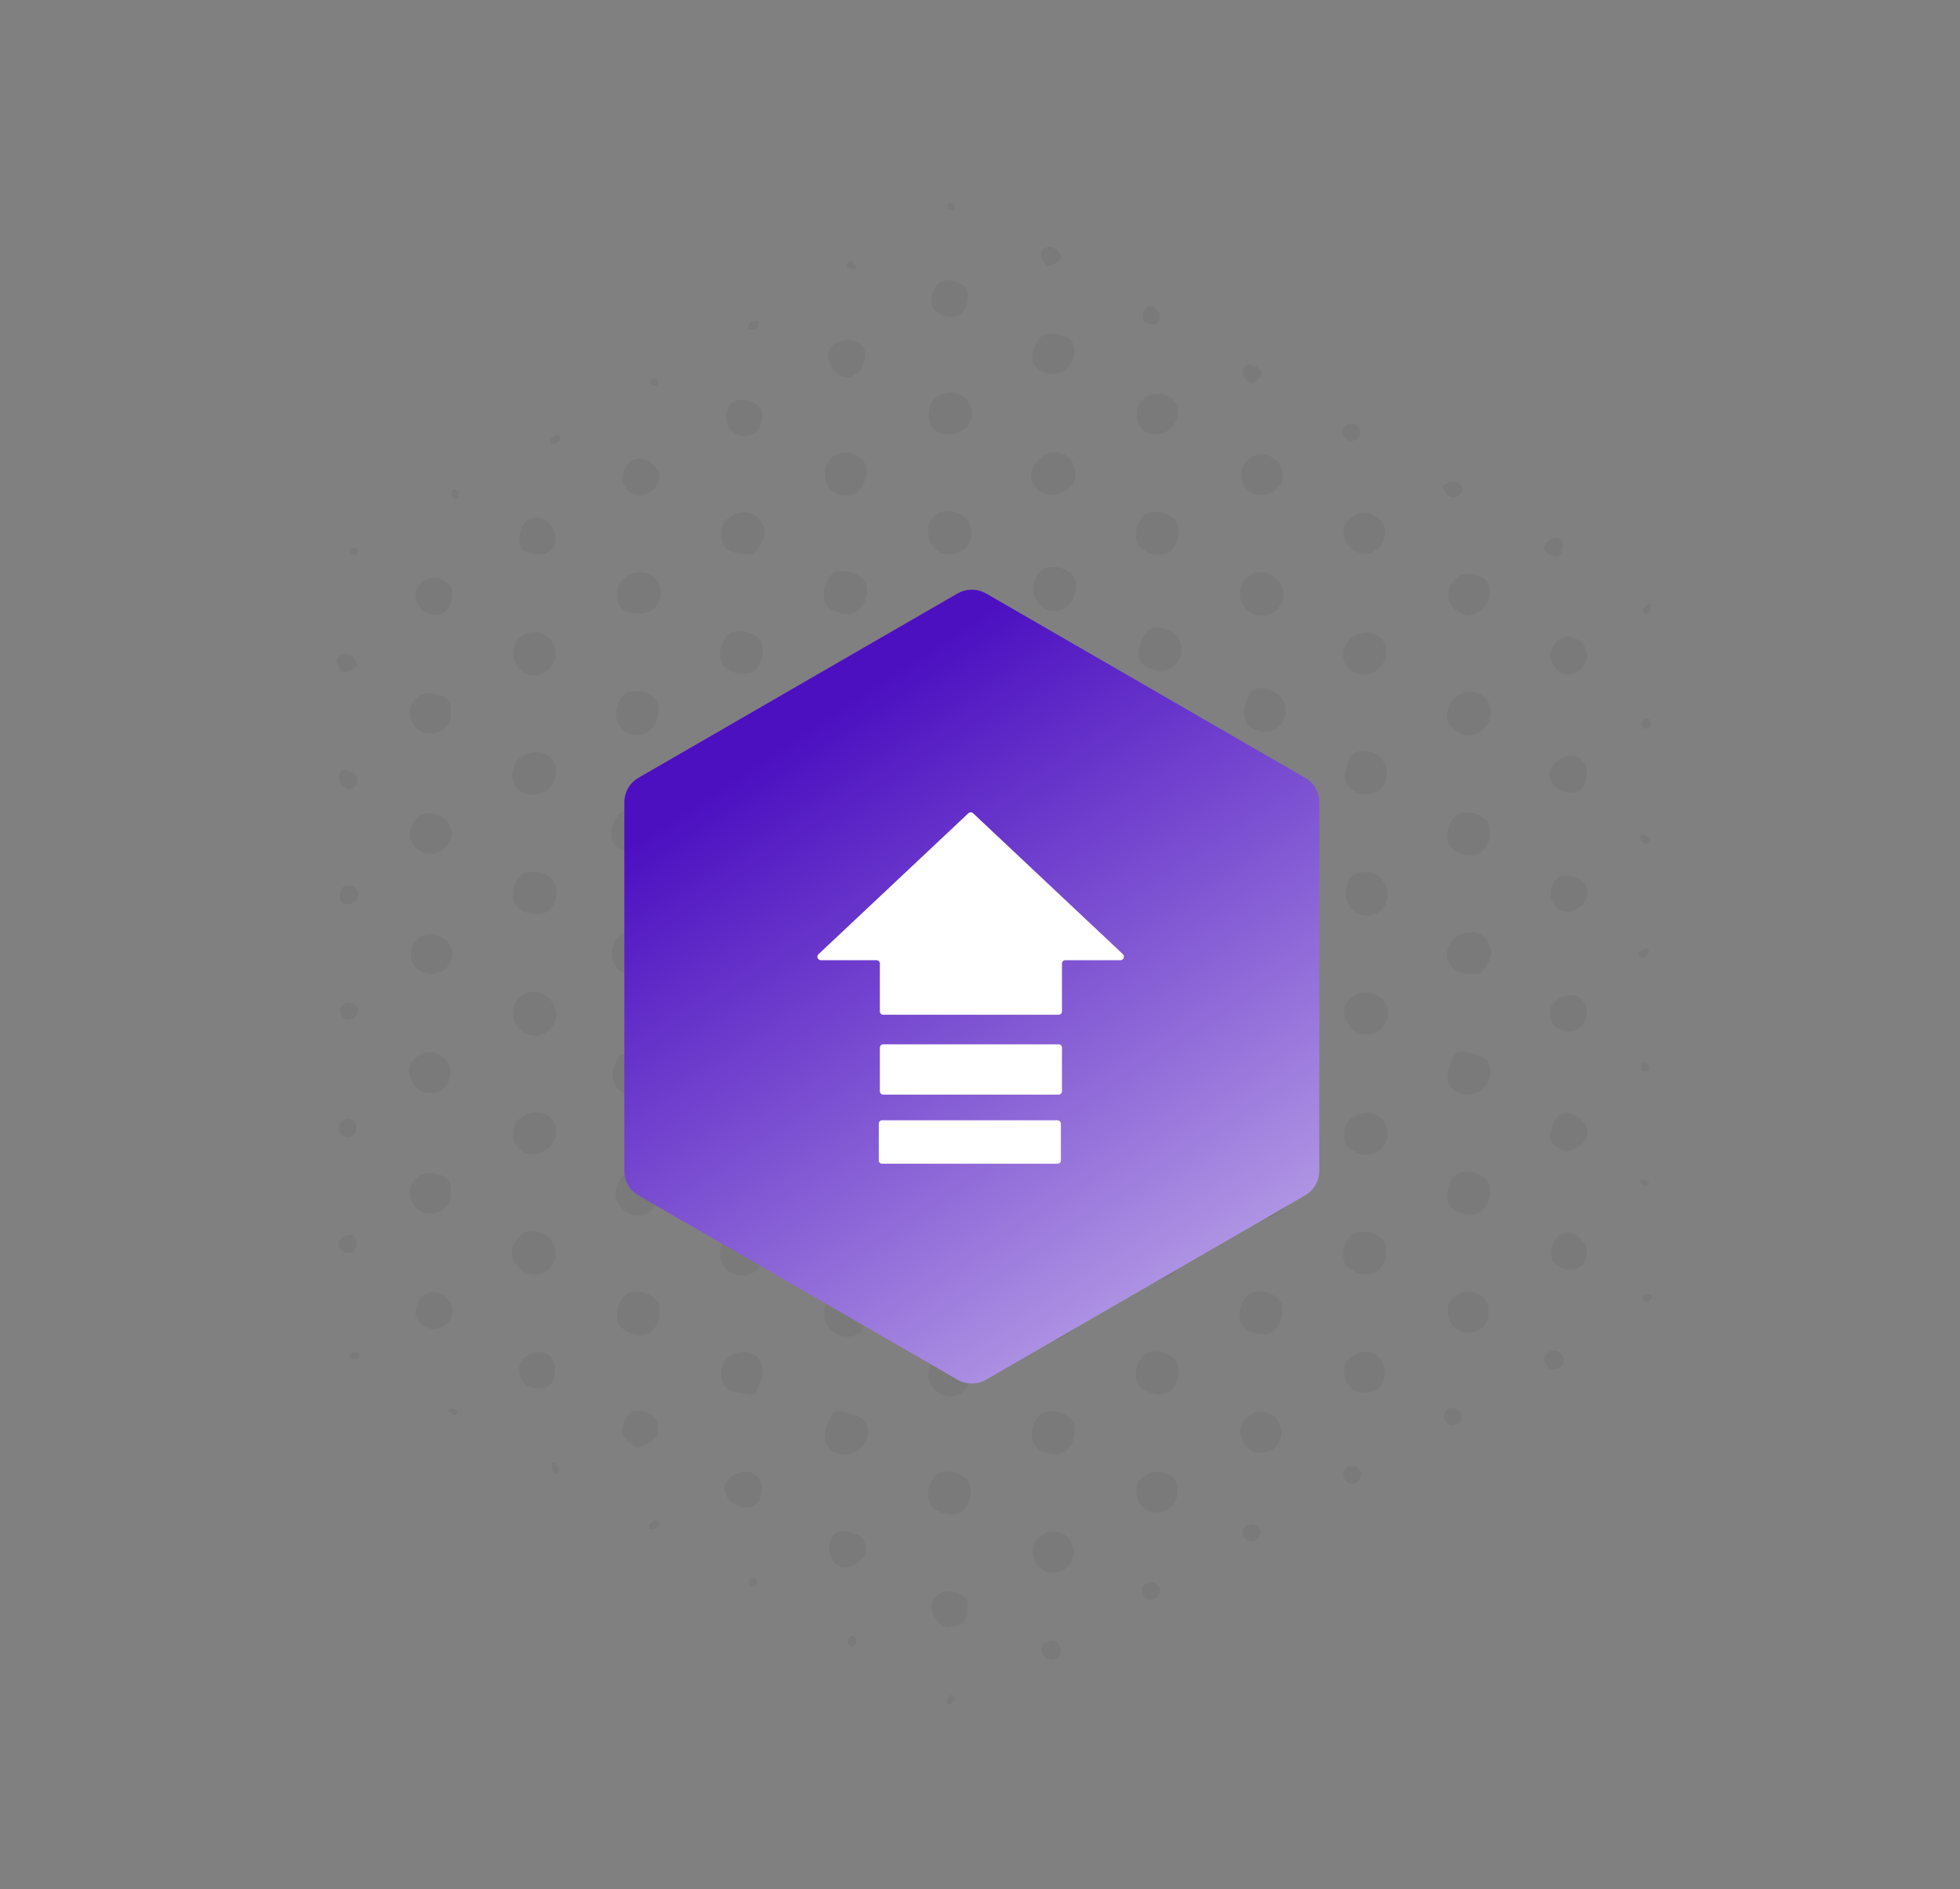 <svg xmlns="http://www.w3.org/2000/svg" xmlns:xlink="http://www.w3.org/1999/xlink" xmlns:v="https://vecta.io/nano" viewBox="0 0 550 530"><rect x="0" y="0" width="550" height="530" fill="#808080" stroke="none"/><style><![CDATA[.D{fill-opacity:.05}]]></style><path d="M98.5 155.2c.3.5 1 .6 1.4.4.5-.3.6-1 .4-1.4-.3-.5-.9-.7-1.4-.4s-.7.9-.4 1.4zm28.5-15.7c.4.7 1.1.8 1.4.3.4-.6.4-1.4.1-2-.3-.5-.8-.6-1.4-.3-.5.3-.5 1.2-.1 2zm110.7-64.8c.3.5 1.1.9 1.8.9s.9-.6.4-1.3c-.5-.8-1.2-1.2-1.8-.9-.4.2-.6.9-.4 1.3zM266 58.5c.3.5 1 .6 1.4.4.5-.3.6-1 .4-1.4-.3-.5-.9-.7-1.4-.4-.5.2-.7.9-.4 1.4zm-111.5 65.6c.3.5 1.2.5 1.9.1s1.1-1.2.8-1.7-1.2-.5-1.9-.1c-.6.4-1.1 1.1-.8 1.7zm28.3-16.3c.3.5 1 .6 1.4.4.5-.3.6-1 .4-1.4-.3-.5-.9-.7-1.4-.4-.5.2-.7.8-.4 1.4zM210.1 92c.3.5 1.2.5 1.9.1s1.1-1.2.8-1.7-1.2-.5-1.9-.1-1.1 1.2-.8 1.7zm-93.4 74.7c-.4 4.2 4.2 7.2 7.8 5.1 1.3-.7 2.2-2.5 2.3-4.4.2-2.9-.1-3.2-2.6-4.6-3.4-1.7-7.1.1-7.5 3.9zm29.2-16.8c-.4 3.7.3 4.8 3.4 5.4 5.2 1.2 8.3-2.9 5.7-7.3-2.6-4.6-8.6-3.3-9.1 1.9zm29-16.9c-1.3 5.8 6.2 8.3 9.5 3 2.5-3.9-3.2-9.1-7.3-6.7-.9.5-1.9 2.2-2.2 3.7zm29-17.2c-1.2 4.4 3.6 8.1 7.5 5.9 2.2-1.3 3.2-5 2-7.1-1.2-2-5.4-3.1-7.5-1.9-.8.4-1.8 1.8-2 3.1zm28.5-17c-.3 1 .2 2.8.9 4.1 1.7 2.9 4.2 3.7 6.7 2.2 2.3-1.3 3.5-5.5 2.3-7.6-1.9-3.3-8.9-2.5-9.9 1.3zm29.1-15.2c-.2 2.9.1 3.2 2.6 4.6 1.7.8 3.7.9 5 .1 1.4-.8 2.3-2.5 2.4-4.4.2-2.9-.1-3.2-2.6-4.6-1.7-.8-3.7-.9-5-.1-1.3.7-2.3 2.5-2.4 4.4zM94.6 184.9c-.2.6.2 1.8.7 2.7.7 1.2 1.6 1.3 3.3.3 1.9-1.1 2.1-1.7.8-3.2-1.4-1.9-4.2-1.7-4.8.2zM292.2 70.8c-.2.6.2 1.8.7 2.7.7 1.2 1.6 1.3 3.3.3 1.9-1.1 2.1-1.7.8-3.2-1.4-1.8-4.2-1.7-4.8.2zM115.7 197.2c-.5.6-.8 2.4-.5 3.9 1.1 6.5 10.7 6.2 11.3-.3.3-3.8-.5-5.1-3.9-6-2.9-.8-5.2 0-6.9 2.4zm28.4-14.3c-.3 6.4 7.1 9 10.8 3.8 3.6-5.1-2.5-11.7-8-8.5-1.8 1.1-2.7 2.6-2.8 4.7zm29.2-17.2c-.4 4.1 1 6 5 6.4 5.4.9 8.8-4.3 6.2-8.9-2.7-4.6-10.8-2.7-11.2 2.5zm29.1-16.4c-.2 3.9 1.4 5.6 5.6 6.1 3 .3 3.7.1 5-1.9 1.9-3 2-4.7.6-7.1-2.8-4.8-10.9-2.6-11.2 2.9zm29.1-16.8c-.2 4.1 2.5 6.8 6.5 6.4 2.6-.3 3.2-.8 4.4-3.4 1.7-3.9 1-6.1-2.5-7.9-3.8-1.9-8.2.6-8.4 4.9zm29.2-17.2c-.4 3.7.9 5.7 3.9 6.4 5.7 1.2 10.1-4 7.3-8.7-2.7-4.8-10.8-3.1-11.2 2.3zM290 98.1c-.9 3.4-.3 4.8 3.2 6.4 4.8 2.3 10.4-3.9 7.6-8.7-1.1-1.8-6.2-2.8-8.2-1.7-1 .6-2.1 2.4-2.6 4zM95.2 217.5c-.5 1.7 1.5 4.1 3.1 3.8 2.5-.3 2.7-3.9.4-4.8-2.2-.8-3.2-.6-3.5 1zM320.8 88.2c-.3 1.6 0 2.2 1.5 2.6 2.5 1 4.2-1.5 2.6-3.5-1.8-2.2-3.6-1.8-4.1.9zM144.9 213.8c-2.4 4-.9 8.2 3.3 9 6.9 1.5 11-8.1 4.9-11.3-2.3-1.2-6.8 0-8.2 2.3zm28.2-15.5c-1.5 5.5 4 9.8 8.7 7.1 2.5-1.5 3.9-6.4 2.5-8.7-.6-1-2.3-2.2-3.9-2.6s-3.7-.3-4.7.3-2.1 2.3-2.6 3.9z" class="D"></path><use xlink:href="#C" class="D"></use><path d="M231.4 164.7c-.4 1.6-.3 3.7.3 4.7 1.3 2.3 6.2 3.7 8.4 2.4 2.6-1.5 4.1-5.9 2.7-8.4-1.5-2.6-6.3-4.1-8.8-2.7-1 .6-2.2 2.4-2.6 4zm29.4-17.9c-.5 1.1-.4 3.3.1 4.8 1.6 5.5 10.3 5.1 11.6-.6.8-3.5-1.1-6.4-4.6-7.3-3.4-.9-5.9.2-7.1 3.1zm30.3-17.5c-2.1 2.5-2.3 4.4-.8 7 2.5 4.3 10.2 2.8 11.3-2.1 1.3-6.4-6.4-10-10.5-4.9zm-176 104.2c-.4 6.1 7.5 8.3 10.7 3.2 1.8-3 .8-6.3-2.4-7.9-3.7-1.9-8.1.6-8.3 4.7zM319 115.9c-.1 1.7.5 3.6 1.5 4.6 3.8 3.5 10.5 0 10-5.2-.5-6.8-11.1-6.3-11.5.6zM95.5 251c-.5 2.3 1.4 3.5 3.7 2.1 2-1.2 1.8-3.8-.5-4.4-2.2-.6-2.8-.1-3.2 2.3zm253.3-147.2c-.6 2.1 1.6 4.3 3.4 3.3 2.4-1.4 2.4-3.4.1-4.3-2.2-.7-3.1-.5-3.5 1zM199 212.3c-1.4 6.3 6.5 10.6 9.8 5.4 2.7-4.4 1.6-7.8-3-9-3.6-1-6.1.3-6.8 3.6zm30.1-16.4c-.1 3 .2 3.4 2.6 4.9 2.1 1.2 3.4 1.2 5.8-.2 2.5-1.4 3.1-2.5 3.1-4.9-.1-2.9-.3-3.3-3-4.7-2-1-3.7-1-5.6.1-1.9 1-2.7 2.5-2.9 4.8zm31.3-18.8c-1.2 4.6 1.2 7.3 6.3 7.2 6.3-.2 6.3-9.9.1-11.2-3.4-.8-5.5.5-6.4 4zm-88.6 54.7c-.4 1.6-.3 3.7.3 4.7 1.4 2.5 6.3 3.6 8.9 2.2 2.6-1.5 3.7-5.6 2.1-8.3-1.5-2.5-6.4-3.9-8.7-2.5-1 .6-2.1 2.4-2.6 3.9zm118.4-68.3c-1.5 5.5 4 9.8 8.7 7.1 2.5-1.5 3.9-6.4 2.5-8.7-.6-1-2.3-2.2-3.9-2.6s-3.7-.3-4.7.3-2.2 2.3-2.6 3.9zm-146 85.5c-.4 1.6-.3 3.7.3 4.7 1.5 2.5 6.3 3.6 9 2.1 2.5-1.4 3.4-5.9 1.8-8.6-1.3-2.2-6.2-3.4-8.5-2.1-1.1.6-2.2 2.4-2.6 3.9zM319 148.1c-.4 1.6-.3 3.7.3 4.7s2.3 2.2 3.9 2.6 3.7.3 4.7-.3 2.2-2.3 2.6-3.9.3-3.7-.3-4.7-2.3-2.2-3.9-2.6-3.7-.3-4.7.3c-1.1.6-2.2 2.3-2.6 3.9zM115.3 267.4c-.4 5.8 7.7 8.1 10.8 3 1.7-2.8.6-6.1-2.5-7.7-3.8-1.9-8.1.6-8.3 4.7zm233.1-134.6c-.4 5.7 6.3 8.2 10.3 3.9 4.1-4.5-2.1-11.6-7.4-8.5-1.9 1.1-2.9 2.7-2.9 4.6z" class="D"></path><path d="M95.5 283.8c.1 1 .9 2 1.8 2.2 2.2.6 4.1-2.2 2.6-3.8-1.5-1.9-4.8-.7-4.4 1.6zm281.3-162.4c.1 1 .9 2 1.8 2.2 2.2.6 4.1-2.2 2.6-3.8-1.5-1.9-4.7-.7-4.4 1.6zM226.7 225.5c-1.2 2.1 1.5 4.7 3.6 3.5 1.3-.7 1.5-1.7.6-3.2-1.4-2.5-3-2.5-4.2-.3zm35.1-19.5c.4 2.6 2.8 4.1 4.4 2.7 1.8-1.5.7-5-1.6-5-2.4-.2-3.1.4-2.8 2.3zm-65.4 42c-.9 4.1 3 7.3 6.6 5.6 3.6-1.6 4.5-4.2 2.6-7.5-2.4-4.2-8.2-3-9.2 1.9zm96.3-56.7c-1.4 2.2 1.1 6.9 3.7 7.3 6.2 1 8.8-8.1 2.8-10-2.9-.9-5-.1-6.5 2.7zM172 265.7c-1 3.6.9 7 4.2 7.7 3.5.8 6.4-1.1 7.3-4.6 1-3.7-.6-6.2-4.4-7.2-3.9-.8-6.1.4-7.1 4.1zm148.1-85.3c-1.6 3.8-.3 6.5 3.6 7.5 3.6 1 7-.9 7.7-4.2.8-3.5-1.1-6.4-4.6-7.3-3.6-1-5.1-.1-6.7 4zM115.6 298c-1.8 2.2-.3 6.6 2.6 8.1 6 3 11.4-5.3 6.2-9.4-2.9-2.4-6.4-1.9-8.8 1.3zm28.4-14.3c-.4 6.5 7.3 9.4 11 4.2 3.6-5.1-2.7-12-8.2-8.9-1.7 1.1-2.7 2.6-2.8 4.7zM348 166c-.4 6.4 7.4 9.2 11.2 4 3.6-5-2.9-11.8-8.3-8.7-1.9 1-2.8 2.6-2.9 4.7zm29.8-19.4c-1.8 2.2-.3 6.6 2.6 8.1 6 3 11.4-5.3 6.2-9.4-2.9-2.4-6.4-1.8-8.8 1.3zM95.1 316.9c.1.9 1 1.9 1.8 2.1 2.3.6 3.9-2 2.7-4.2-1.3-2.1-4.9-.5-4.5 2.1zm310.7-178.6c1 1.3 2.1 1.6 3.3.9 2.7-1.6.4-5-2.5-3.8-2 .8-2.1 1.2-.8 2.9zM223.4 267.1c-.3 1.1 1.4 2.1 2.5 1.4.5-.3.5-1.1 0-1.8-.7-1.3-2.1-1.1-2.5.4zm77.2-43.5c.5.8 1.2 1.1 1.7.6.4-.5.6-1.3.3-1.8s-1-.7-1.7-.6c-.6.2-.7 1-.3 1.8z" class="D"></path><path d="M172.2 299.6c-1.5 5.5 4 9.8 8.7 7.1 2.3-1.3 3.9-6.3 2.8-8.3-1.1-1.8-7.5-3.6-9.3-2.5-.8.5-1.8 2.2-2.2 3.7zm24.3-14.7c-.5 3.5 2.7 6.8 6.2 6.1 2.5-.5 3.1-1.1 3.8-3.7s.5-3.4-1.5-5.1c-1.7-1.5-3.1-1.7-5.3-.7-1.7.8-3 2.2-3.2 3.4zm127.8-72.4c.5 5.2 6.5 6.8 9.5 2.5 1.9-2.7.2-7.2-2.9-8-3.2-.8-6.9 2.3-6.6 5.5zm25.1-14.6c-1 3.9.7 6.7 4.7 7.3 7.6 1.1 9.3-9.7 2-11.7-3.9-1.1-5.5.1-6.7 4.4zm-233.7 134c-.5.6-.8 2.4-.5 3.9 1.1 6.5 10.7 6.2 11.3-.4.3-3.8-.5-5.1-3.9-6-2.9-.7-5.1.1-6.9 2.5zm28.4-15.1c-.7 3.3 1 6.1 4 6.8 5.3 1.2 9.8-4.5 7.2-9-2.5-4.3-10.2-2.7-11.2 2.2zm233-134.5c-.7 3.3 1 6.1 4 6.8 5.3 1.2 9.8-4.5 7.2-9-2.4-4.3-10.1-2.8-11.2 2.2zm29.5-16.7c-.8 2.9.8 5.4 4.3 6.8 2.7 1 6.7-2.1 7-5.1.3-3.8-.5-5.1-3.9-6-3.8-1-6.4.6-7.4 4.3zM95 349.5c.1.9 1.1 1.8 2.2 2 1.6.3 2.1-.1 2.7-1.9.3-1.2 0-2.5-.6-2.9-1.8-.9-4.7 1-4.3 2.8zm338.2-195.6c0 .7 1 1.6 2.3 1.9 2.2.6 2.3.5 2.9-1.7.7-2.7-1-4-3.5-2.6-.8.5-1.6 1.6-1.7 2.4zM144.7 348.3c-3.7 4.7 3 11.6 8.2 8.6 4.8-2.8 3.8-9.7-1.6-11.2-3.1-.9-4.2-.4-6.6 2.6zm28.5-15.7c-2.3 4.8 3.8 10.4 8.6 7.7 2.4-1.4 3.5-4.4 2.9-7.4-.5-1.8-1.6-2.6-4.3-3.4-4.2-1.1-5.5-.6-7.2 3.1zm204.6-117.1c-.6 2.7-.5 4 .8 5.4 3.7 3.5 9.5 2.1 10.4-2.5.8-3.6-1.7-7.3-5-7.6-3.9-.4-5.1.6-6.2 4.7zm28.7-17.1c-1.1 3.6-.1 5.8 3.6 7.4 5 2.3 10.3-4 7.5-8.9-2.6-4.4-9.6-3.4-11.1 1.5zM116.8 366.8c-.5 2.2-.2 3.3 1.7 4.8 4.2 3.7 10.6-1.4 7.8-6.2-2.5-4.4-8.4-3.6-9.5 1.4zm82.1-47.6c-1.1 5.4 3.7 9.1 8.3 6.4 4.7-2.7 3.7-9.3-1.5-10.4-3.4-.8-6.2.9-6.8 4zm153.8-88.8c-1.1 5.4 3.7 9.1 8.3 6.4 4.7-2.7 3.7-9.3-1.5-10.4-3.4-.8-6.1.9-6.8 4zm82.7-48c-.8 2.8 1.1 6.4 3.7 6.8 3.4.6 6.8-2.8 6.2-6.1-1.2-5.5-8.6-6-9.9-.7zm-337 198.7c.5.3 1.4.4 2 .1.5-.3.6-.9.3-1.4s-1.2-.5-2-.1c-.7.4-.9 1-.3 1.4zm128.2-73.4c-.5 2.6 1.8 4.4 4.1 3.1 2.1-1.2 1.7-4.4-.6-5.2-2.4-.9-3.2-.4-3.5 2.1zm105.6-61.1c-.4 2.4 2.1 4.3 4.2 3.1 2.3-1.3 1.8-4.2-.6-5.1s-3.2-.5-3.6 2zm129-75c.3.5.9.7 1.3.4.5-.3.9-1.1.9-1.8s-.6-.9-1.3-.4c-.8.5-1.2 1.3-.9 1.8z" class="D"></path><use xlink:href="#C" x="-28.9" y="185.4" class="D"></use><path d="M202.5 349.6c-1.5 3.1.7 7.4 4.2 8.1 7.5 1.6 10.6-8.4 3.4-11.2-3.8-1.5-5.9-.6-7.6 3.1zm175.3-99.8c-.9 5.4 4.3 8.8 8.9 6.2 4.6-2.7 2.8-10.7-2.5-11.2-4.1-.5-6 .9-6.4 5zm28.6-17.4c-.4 1.6-.3 3.7.3 4.7s2.3 2.2 3.9 2.6 3.7.3 4.7-.3 2.2-2.3 2.6-3.9.3-3.7-.3-4.7-2.3-2.2-3.9-2.6-3.7-.3-4.7.3c-1 .5-2.1 2.3-2.6 3.9zM145.7 384.6c.4 3.6 2.3 5.1 6 4.8 2.4-.3 3-.7 3.7-3 1.7-5.2-2.6-8.8-7.4-6.1-1.7 1.1-2.5 2.3-2.3 4.3zm289.2-168.5c-.7 2.6 1.4 5.6 4.3 6.1 3.3.7 5.2-.5 5.9-3.5 1.2-5.2-2.9-8.3-7.3-5.7-1.3.8-2.6 2.1-2.9 3.1zM126.3 396.4c1 1 2.5.5 1.9-.6-.2-.4-.9-.6-1.6-.5s-.9.7-.3 1.1zm103-57.7c-.1 2.3.4 3.4 2 4.8 4.4 3.6 10.9-.9 9.3-6.4-1.7-5.9-10.9-4.5-11.3 1.6zm123.8-71.3c-.3 3.5 2.2 6 5.6 6 6.1-.2 8-8.2 2.6-10.8-3.6-2-8 .6-8.2 4.8zm107.6-64.1c0 1.3 2 1.6 2.5.3.3-1.3-.6-2.5-1.5-1.9-.6.3-.9 1-1 1.6zM261.8 328.5c-.2 1.5.2 2 1.9 2.5 2.9.8 4.8-1.7 3-3.9-1.7-2-4.4-1.3-4.9 1.4zm70.4-40.4c.1.9 1.2 2 2.4 2.3 1.9.6 2.3.4 2.8-1.7.4-1.2.1-2.7-.6-3.3-1.8-1.5-5 .5-4.6 2.7zm-31.4 24.1c.4.7 1.2 1.1 1.7.8s.5-1.2.1-1.9-1.2-1.2-1.7-.8c-.5.3-.5 1.2-.1 1.9zM174.9 400c-.5 2.2-.2 3.3 1.7 4.8 1.9 1.6 2.8 1.7 5.4.1 2.6-1.5 3-2.3 2.6-4.8-.4-2.4-1.1-3.2-3.3-3.9-1.5-.5-3.4-.5-4.2 0-.9.7-1.9 2.3-2.2 3.8zm27.5-15.2c-.2 3.9 1.4 5.6 5.8 6.1l3.6.5 1.4-3.4c.8-1.8 1-4.2.5-5.4-2.1-5.4-11-3.7-11.3 2.2zm29-17.6c-1.1 5.4 4.7 9.7 9.4 7 2.4-1.4 3-7.7.9-9.5-3.6-3.6-9.3-2.1-10.3 2.5zm146.5-85.9c-1.7 2.2-.3 6.6 2.5 8.1 3.5 1.7 6.8.8 8.4-2.4 3.4-6.9-6.1-11.9-10.9-5.7z" class="D"></path><path d="M406.2 266.4c-.7 3.6 1.6 6.4 5.8 6.9 2.9.2 3.6 0 4.9-2 1.9-3 2-4.7.6-7.1-2.5-4.5-10.3-2.9-11.3 2.2zm29.1-16.7c-.9 4.1 3 7.3 6.6 5.6 5.1-2.2 4.6-8.2-.7-9.4-3.4-.7-5.2.5-5.9 3.8zM154.9 411.5c0 .8.3 1.6.8 1.7 1.3.3 1.5-1.4.3-2.4-1-.8-1.1-.7-1.1.7zm305.6-175.9c.5.8 1.3 1.2 1.8.9s.7-.9.4-1.3c-.3-.5-1-1-1.8-.9-.6 0-.8.6-.4 1.3zM260 354.8c-.7 2.4 2 6.6 4.7 7.3 4.8 1.4 8.9-4.3 6.4-8.8-2.3-4-9.9-3-11.1 1.5zm92.6-53c-.8 2.9.4 5 3.8 6.6 3 1.4 6.6-.3 7.4-3.6.8-2.6-1.5-7-3.9-7.7-2.5-.6-6.7 2-7.3 4.7zm-60.1 39.4c-.2 2.9.1 3.2 2.6 4.6 1.7.8 3.7.9 5 .1 1.4-.8 2.3-2.5 2.4-4.4.2-2.9-.1-3.2-2.6-4.6-1.7-.8-3.7-.9-5-.1s-2.2 2.5-2.4 4.4zm31.9-18.4c-.2 2.9.1 3.2 2.6 4.6 1.7.8 3.7.9 5 .1 1.4-.8 2.3-2.5 2.4-4.4.2-2.9-.1-3.2-2.6-4.6-1.7-.8-3.7-.9-5-.1s-2.3 2.5-2.4 4.4zM232 400c-1.5 3.8 0 7.2 3.6 7.9 5.3 1.2 9.8-4.5 7.1-9.1-.9-1.6-7.1-3.4-8.7-2.5-.4.2-1.3 1.8-2 3.7zm174.8-101c-1.5 3.8 0 7.2 3.6 7.9 5.3 1.2 9.8-4.5 7.1-9.1-.9-1.6-7.1-3.4-8.7-2.5-.4.2-1.3 1.9-2 3.7zM182.2 428.6c.3.5 1.2.5 1.9.1s1.1-1.2.8-1.7-1.2-.5-1.9-.1c-.6.4-1.1 1.1-.8 1.7zm21.3-12c-.7 2.6 1.4 5.5 4.3 6.1 3.4.7 5.2-.5 5.9-3.8.9-4.2-3-7.3-6.8-5.5-1.7.7-3.2 2.1-3.4 3.2zm57.2-32.4c-1.5 6.9 7.7 10.6 10.9 4.4 1.7-3.5.8-6.8-2.4-8.4-3.4-1.7-7.7.4-8.5 4zm116.6-66.8c-.3 3.7.3 4.8 3.8 6.1a5.9 5.9 0 0 0 7.4-8.5c-2.6-4.7-10.7-2.9-11.2 2.4zm57.7-33.7c.1 3.5 1.1 4.9 4.3 5.5 5.7 1.2 8.4-6.9 3.3-9.7-2.8-1.3-7.7 1.4-7.6 4.2zm24.9-15.5c.3.5 1.2.5 1.9.1s1.1-1.2.8-1.7-1.2-.5-1.9-.1c-.7.5-1.1 1.2-.8 1.7z" class="D"></path><path d="M290.2 368.2c-.8 2.9 1.7 7.3 4.3 7.7 2.6.5 6.4-1.8 7.3-4.2.9-2.3-1.9-7.5-4.4-8.2-2.4-.6-6.6 2-7.2 4.7zm29.4-15.9c-.3 6.4 7.1 9 10.8 3.8 3.6-5.1-2.5-11.7-8-8.5-1.8 1.1-2.7 2.6-2.8 4.7zm29.2-18.4c-.7 2.4 2.5 7.4 4.9 7.9 1.1.2 3-.3 4.3-1s2.7-2.1 3-3.2c1-2.5-1.6-6.8-4.5-7.6-2.7-.8-7.1 1.4-7.7 3.9zm-138.7 110c-.1.7.4 1.2 1.1 1.2.7.1 1.2-.4 1.2-1.1.1-.7-.4-1.2-1.1-1.2s-1.2.5-1.2 1.1zm250.3-144.5c-.1.7.4 1.2 1.1 1.2.7.1 1.2-.4 1.2-1.1.1-.7-.4-1.2-1.1-1.2-.6-.1-1.2.5-1.2 1.1zM232.8 432.9c-.8 2.6 1 6.1 3.4 6.8 2.7.7 6.8-2.1 6.7-4.7-.2-3.3-.8-4.1-4.1-5-3.4-1-5.2-.1-6 2.9zm27.9-15.6c-.4 1.6-.3 3.7.3 4.7 1.4 2.4 6.2 3.7 8.6 2.3 1-.6 2.2-2.3 2.6-3.9s.3-3.7-.3-4.7-2.3-2.2-3.9-2.6-3.7-.3-4.7.3c-1 .5-2.2 2.3-2.6 3.9zm29.1-16.9c-.4 1.6-.3 3.7.3 4.7 1.4 2.4 6.2 3.7 8.6 2.3 1-.6 2.2-2.3 2.6-3.9s.3-3.7-.3-4.7-2.3-2.2-3.9-2.6-3.7-.3-4.7.3-2.2 2.4-2.6 3.9zm29.2-16.8c-.4 1.6-.3 3.7.3 4.7 1.4 2.4 6.2 3.7 8.6 2.3 1-.6 2.2-2.3 2.6-3.9s.3-3.7-.3-4.7-2.3-2.2-3.9-2.6-3.7-.3-4.7.3c-1.1.6-2.2 2.3-2.6 3.9zm29.1-16.8c-.4 1.6-.3 3.7.3 4.7 1.4 2.4 6.2 3.7 8.6 2.3 1-.6 2.2-2.3 2.6-3.9s.3-3.7-.3-4.7-2.3-2.2-3.9-2.6-3.7-.3-4.7.3-2.2 2.3-2.6 3.9zm29.1-16.8c-.4 1.6-.3 3.7.3 4.7 1.4 2.4 6.3 3.7 8.6 2.3 1-.6 2.2-2.3 2.6-3.9s.3-3.7-.3-4.7-2.3-2.2-3.9-2.6-3.7-.3-4.7.3c-1 .5-2.2 2.3-2.6 3.9zm29.2-16.8c-.4 1.6-.3 3.7.3 4.7 1.4 2.4 6.2 3.7 8.6 2.3 1-.6 2.2-2.3 2.6-3.9s.3-3.7-.3-4.7-2.3-2.2-3.9-2.6-3.7-.3-4.7.3c-1.1.5-2.2 2.3-2.6 3.9zm29.1-16.9c-.9 3.3-.5 4.3 2.3 6.1 2.2 1.4 6.7-.7 7.5-3.5.7-2.4-1.5-5.7-4.1-6.3-3.1-.8-4.8.3-5.7 3.7zM237.8 460.7c0 1.3 2 1.6 2.5.3.3-1.3-.6-2.5-1.5-1.9-.5.2-.9.9-1 1.6zm222.8-128.6c1 1 2.5.5 1.9-.6-.2-.4-.9-.6-1.6-.5s-.9.7-.3 1.1zM261.5 449.8c-.7 2.7 2.1 6.8 4.7 6.7 3.7-.2 5.1-1.5 5.3-4.9.2-2.9-.1-3.2-2.6-4.6-3-1.4-6.6-.1-7.4 2.8z" class="D"></path><path d="M290.4 432.5c-.5.6-.8 2.4-.5 3.9 1.1 6.7 11 6.2 11.3-.6.3-6.1-6.9-8.3-10.8-3.3zm29.1-16.8c-.5.6-.8 2.4-.5 3.9 1.1 6.5 10.7 6.2 11.3-.4.3-3.8-.5-5.1-3.9-6-2.9-.7-5.1.1-6.9 2.5zm29.2-16.8c-.5.6-.8 2.4-.5 3.9 1.1 6.7 11 6.2 11.3-.6.3-6.1-7-8.3-10.8-3.3zm29.1-16.8c-.5.6-.8 2.4-.5 3.9 1.1 6.7 11 6.2 11.3-.6.3-6.1-6.9-8.4-10.8-3.3zm29.1-16.9c-.5.6-.8 2.4-.5 3.9 1.1 6.7 11 6.2 11.3-.6.4-6-6.9-8.3-10.8-3.3zm28.5-14.2c-.2 2.9.1 3.2 2.6 4.6 4.7 2.4 9.2-2.2 6.6-6.6-2.9-5.1-8.9-3.7-9.2 2zM265.7 477.5c0 .6.6.9 1.3.4.8-.5 1.2-1.3.9-1.8s-.9-.7-1.3-.4c-.5.3-.9 1.1-.9 1.8zm27-16c-.5.6-.5 1.9 0 2.8 1 1.7 3.1 1.8 4.7.1.4-.6.4-1.8-.1-2.7-1-1.7-3.2-1.8-4.6-.2z" class="D"></path><path d="M320.5 446.5c.1 1 .9 2 1.8 2.2 2.2.6 4.1-2.2 2.6-3.8-1.5-1.9-4.8-.8-4.4 1.6zm28.2-16.3c.1 1 .9 2 1.8 2.2 2.2.6 4.1-2.2 2.6-3.8-1.5-1.9-4.7-.8-4.4 1.6zm28.3-16.3c.1 1 .9 2 1.8 2.2 2.2.6 4.1-2.2 2.6-3.8-1.6-1.9-4.8-.8-4.4 1.6zm28.2-16.3c.1 1 .9 2 1.8 2.2 2.2.6 4.1-2.2 2.6-3.8-1.6-1.9-4.8-.8-4.4 1.6zm28.6-17.5c-.5.6-.5 1.9 0 2.8 1 1.7 3.1 1.8 4.7.1.4-.6.4-1.8-.1-2.7-1-1.8-3.1-1.9-4.6-.2zm27.2-15.4c.3.5 1.2.5 2 .1.7-.4.8-1.1.3-1.4-.6-.4-1.4-.4-2-.1-.5.3-.6.9-.3 1.4z" class="D"></path><linearGradient id="A" gradientUnits="userSpaceOnUse" x1="225.249" y1="205.295" x2="428.821" y2="512.216"><stop offset="0" stop-color="#4c10c1"></stop><stop offset=".827" stop-color="#ede7f9"></stop></linearGradient><path d="M268.7 387.1c2.5 1.4 5.5 1.4 8 0l89.5-51.7c2.5-1.4 4-4.1 4-6.9V225.1c0-2.9-1.5-5.5-4-6.9l-89.5-51.7c-2.5-1.4-5.5-1.4-8 0l-89.5 51.7c-2.5 1.4-4 4.1-4 6.9v103.4c0 2.9 1.5 5.5 4 6.9l89.5 51.7z" fill="url(#A)"></path><path d="M296.7 314.3h-49.1a.94.94 0 0 0-1 1v10.2a.94.94 0 0 0 1 1h49.1a.94.94 0 0 0 1-1v-10.2c0-.5-.4-1-1-1zm.3-21.3h-49.1a.94.94 0 0 0-1 1v12.1a.94.94 0 0 0 1 1H297a.94.94 0 0 0 1-1V294a.94.94 0 0 0-1-1zm-51.1-23.6a.94.94 0 0 1 1 1v13.3a.94.94 0 0 0 1 1H297a.94.94 0 0 0 1-1v-13.3a.94.94 0 0 1 1-1h15.4c.9 0 1.3-1.1.7-1.7l-42-39.5c-.4-.4-1-.4-1.4 0l-42 39.5c-.7.6-.2 1.7.7 1.7h15.5z" fill="#fff"></path><defs><path id="C" d="M202.3 181.5c-.4 1.6-.3 3.7.3 4.7s2.3 2.2 3.9 2.6 3.7.3 4.7-.3 2.2-2.3 2.6-3.9.3-3.7-.3-4.7-2.3-2.2-3.9-2.6-3.7-.3-4.7.3-2.2 2.3-2.6 3.9z"></path></defs></svg>